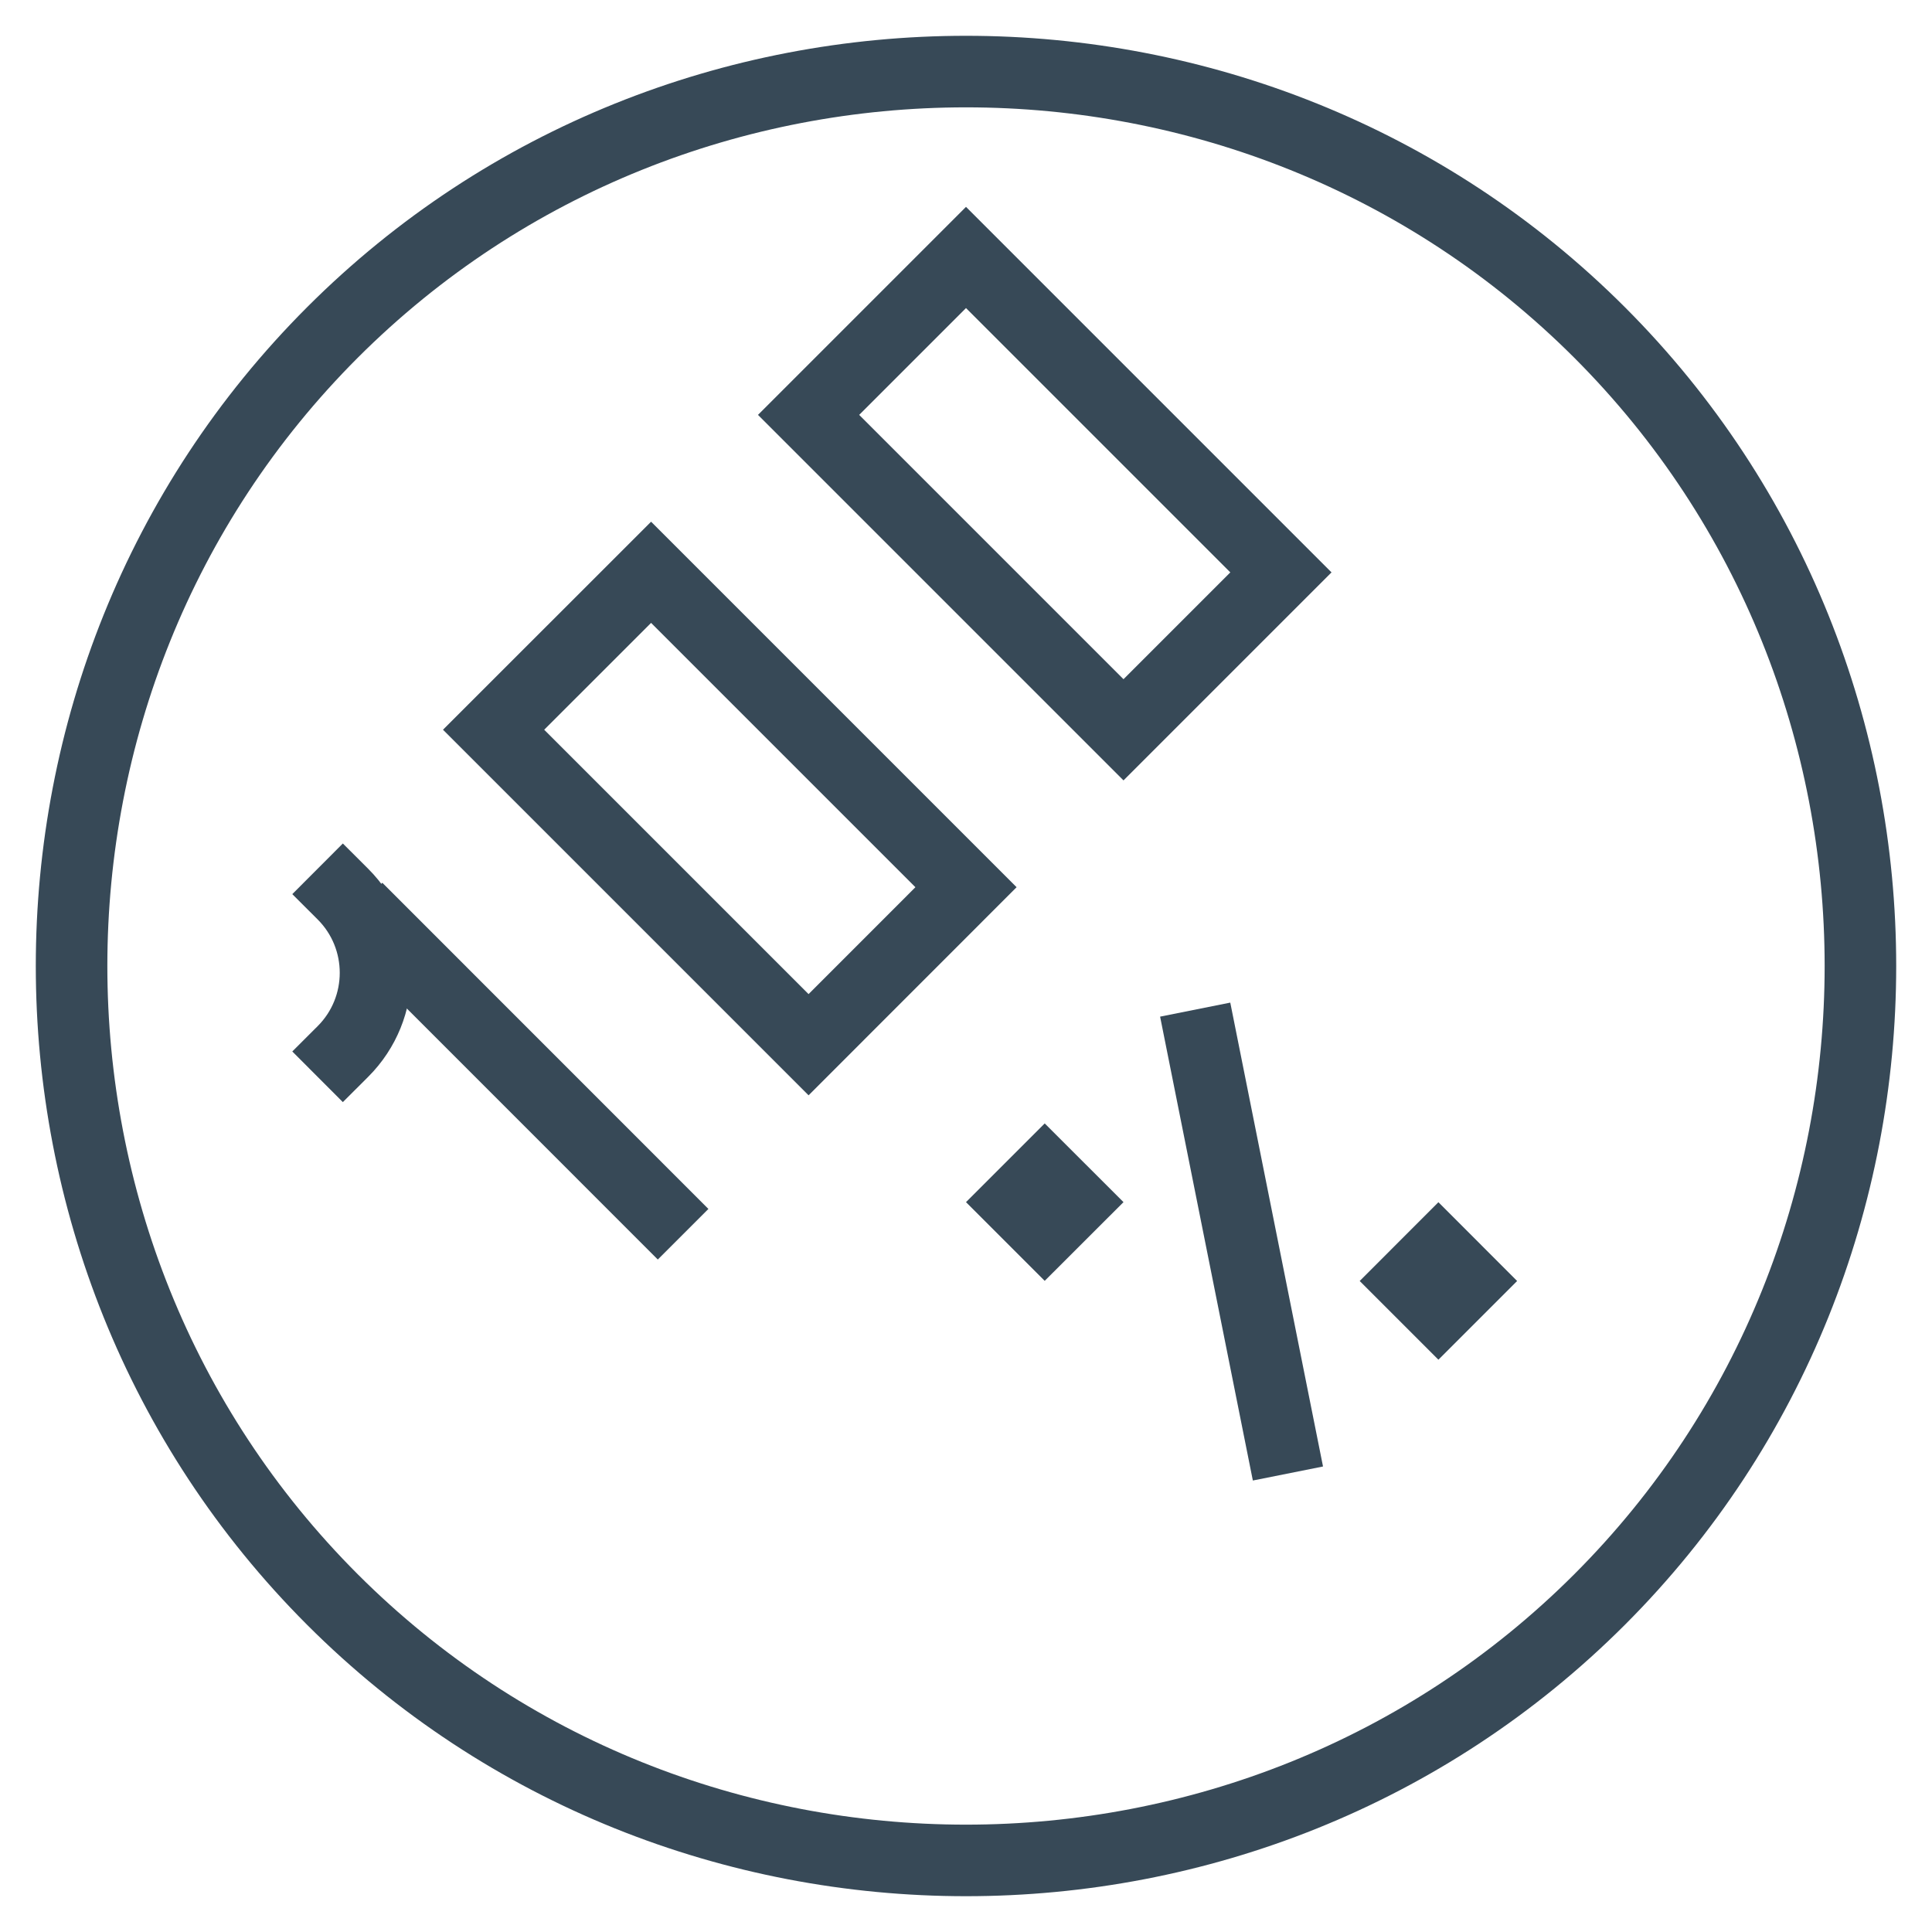 <svg width="27" height="27" viewBox="0 0 27 27" fill="none" xmlns="http://www.w3.org/2000/svg">
<path d="M22.354 4.646C27.215 9.507 27.215 17.493 22.354 22.354C17.493 27.215 9.507 27.215 4.646 22.354C-0.215 17.493 -0.215 9.507 4.646 4.646C9.507 -0.215 17.493 -0.215 22.354 4.646Z" stroke="#374957" stroke-miterlimit="10" stroke-linecap="square"/>
<path d="M13.5 12.399L11.3 14.6L6.898 10.198L9.099 7.998L13.5 12.399Z" stroke="#374957" stroke-miterlimit="10" stroke-linecap="square"/>
<path d="M5.343 13.044L9.193 16.895" stroke="#374957" stroke-miterlimit="10" stroke-linecap="square"/>
<path d="M4.792 12.495C5.4 13.102 5.4 14.088 4.792 14.695" stroke="#374957" stroke-miterlimit="10" stroke-linecap="square"/>
<path d="M17.901 7.999L15.701 10.199L11.3 5.798L13.5 3.598L17.901 7.999Z" stroke="#374957" stroke-miterlimit="10" stroke-linecap="square"/>
<path d="M17.901 20.102L16.801 14.6" stroke="#374957" stroke-miterlimit="10" stroke-linecap="square"/>
<path d="M15.701 16.8L14.6 17.9L13.5 16.8L14.6 15.7L15.701 16.8Z" fill="#374957"/>
<path d="M21.202 17.902L20.102 19.002L19.002 17.902L20.102 16.801L21.202 17.902Z" fill="#374957"/>
</svg>
